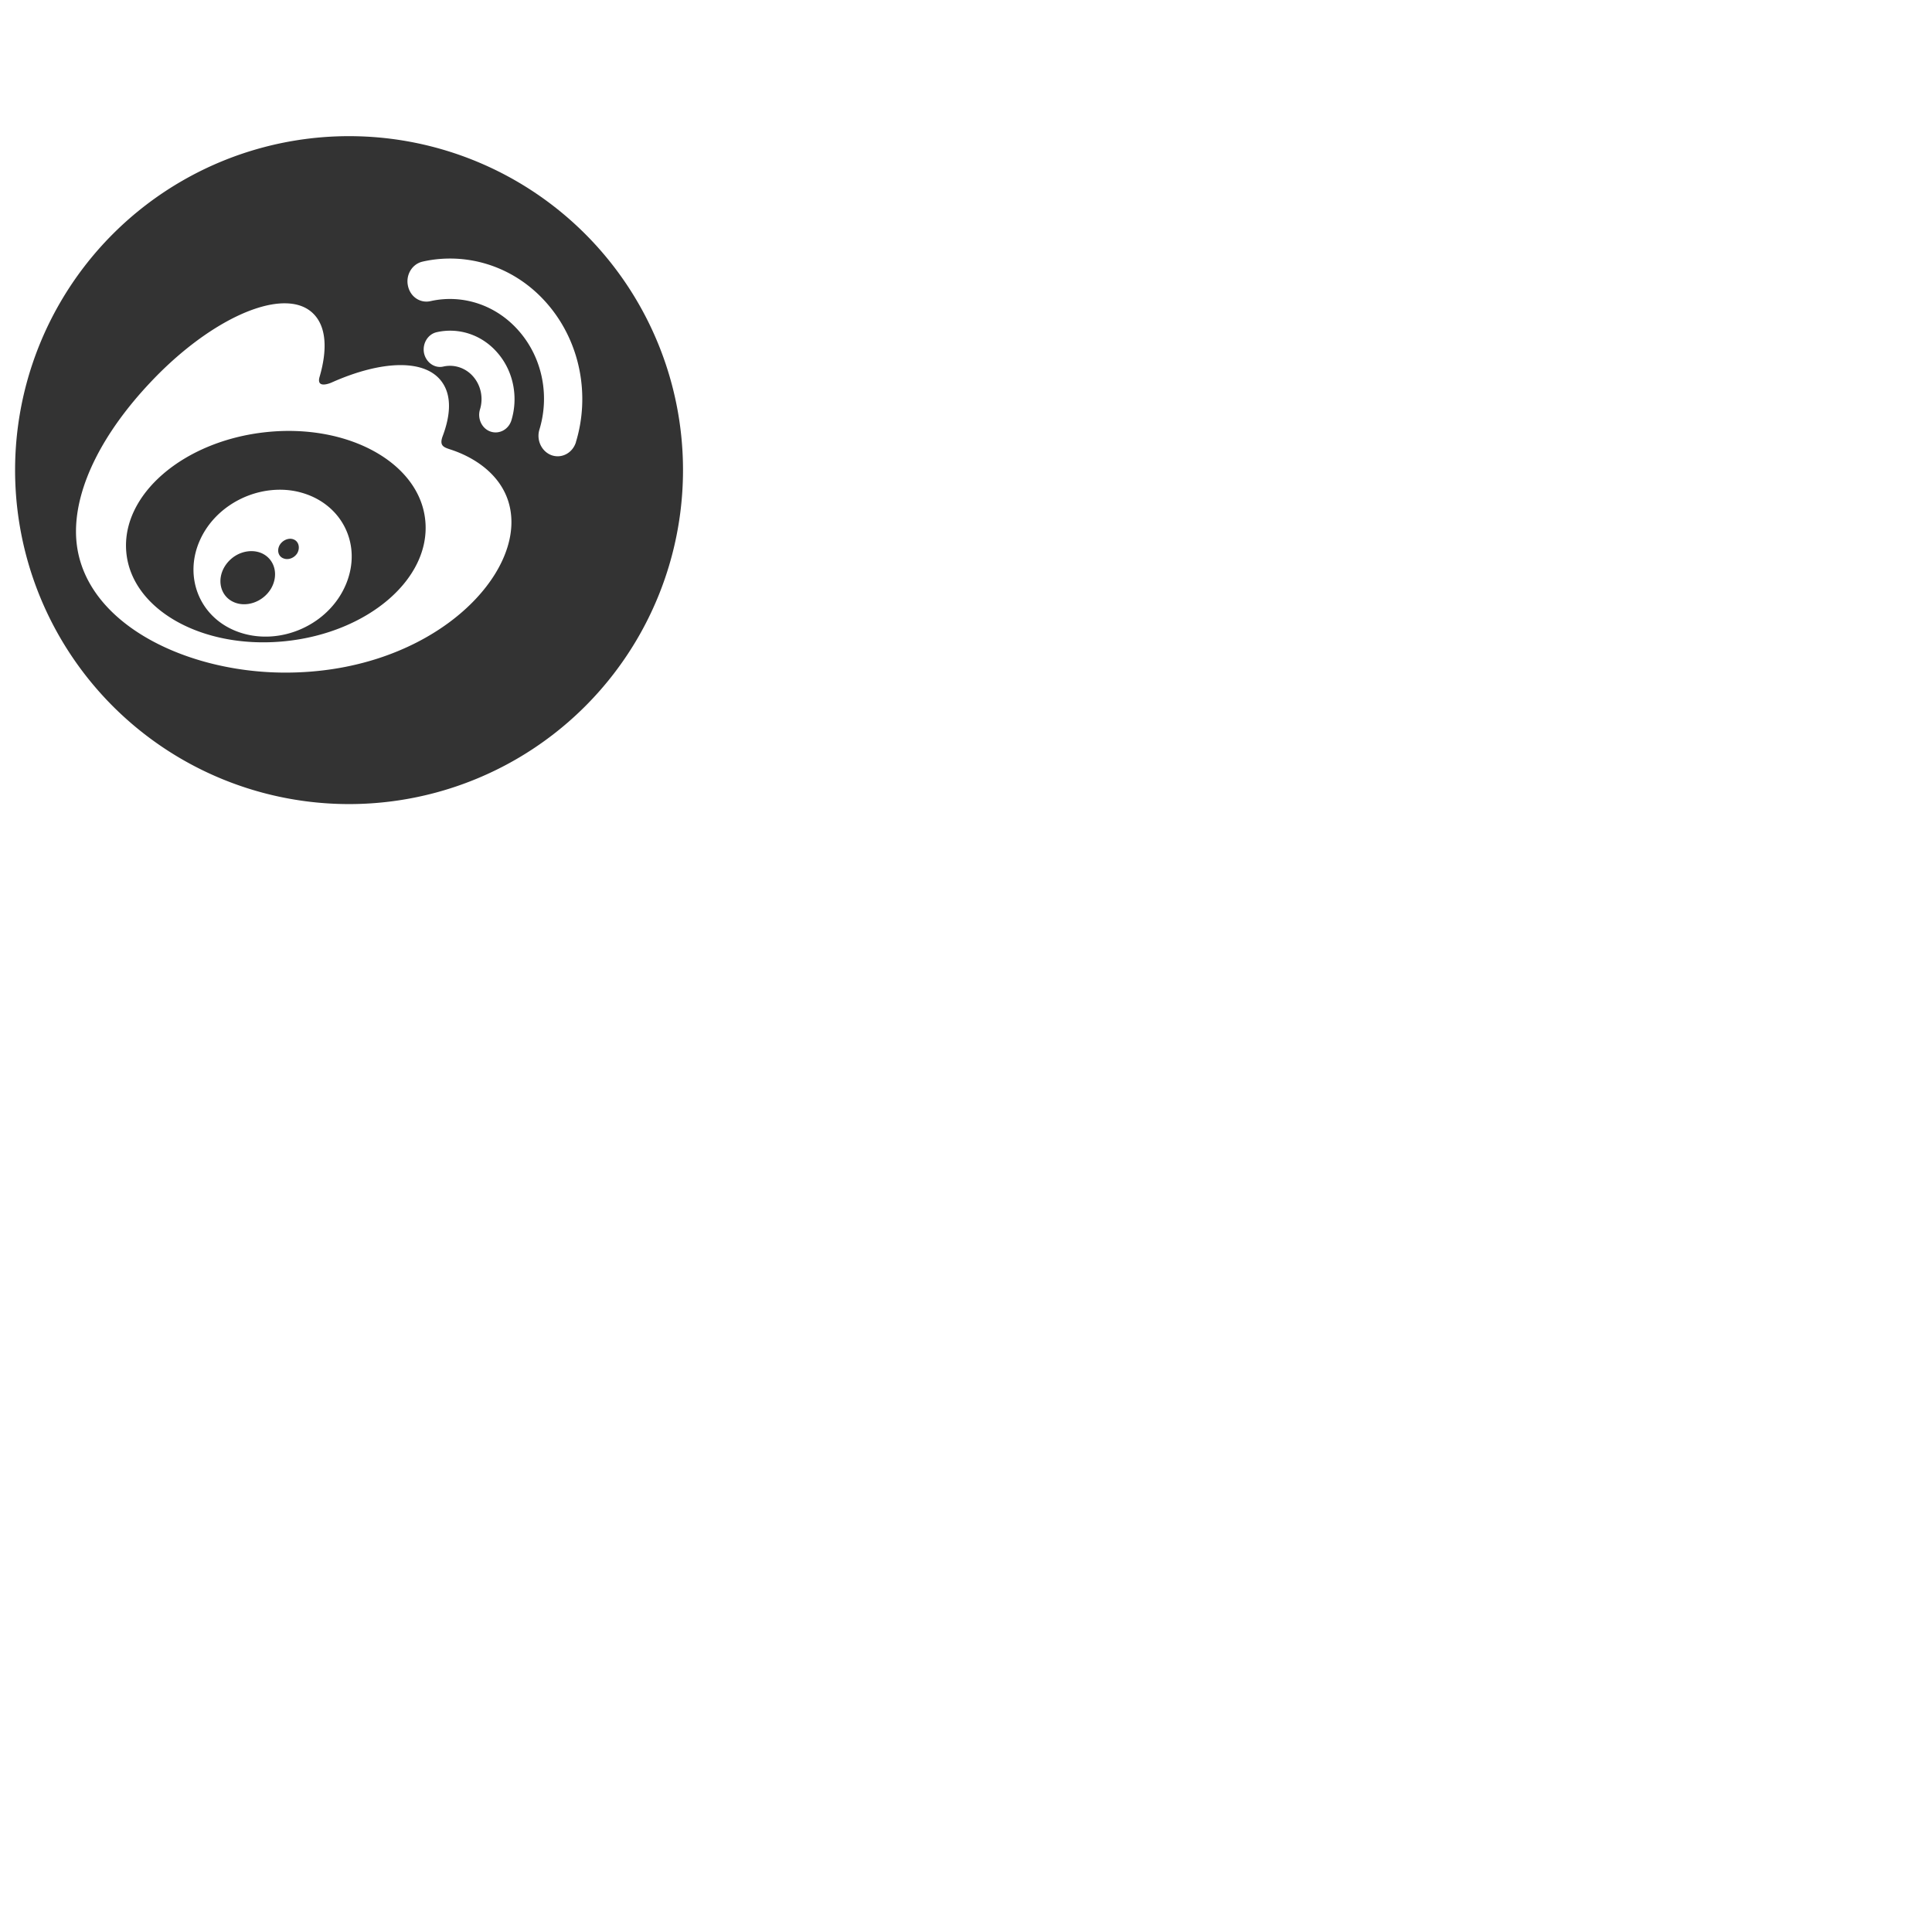 <?xml version="1.0" encoding="utf-8"?>
<!-- Generated by IcoMoon.io -->
<!DOCTYPE svg PUBLIC "-//W3C//DTD SVG 1.1//EN" "http://www.w3.org/Graphics/SVG/1.1/DTD/svg11.dtd">
<svg version="1.1" xmlns="http://www.w3.org/2000/svg" xmlns:xlink="http://www.w3.org/1999/xlink" width="150" height="150" viewBox="0 0 20 21">
    <path
            style="fill:#333333;fill-opacity:1"
            d="M 3.295 1.48 A 3.63 3.63 0 0 0 -0.336 5.109 A 3.63 3.63 0 0 0 3.295 8.74 A 3.63 3.63 0 0 0 6.924 5.109 A 3.63 3.63 0 0 0 3.295 1.48 z M 4.461 2.812 C 4.83 2.831 5.192 2.999 5.459 3.314 C 5.815 3.734 5.912 4.307 5.76 4.805 L 5.76 4.807 C 5.724 4.923 5.607 4.986 5.498 4.949 C 5.389 4.911 5.328 4.786 5.363 4.67 C 5.472 4.314 5.404 3.908 5.15 3.609 C 4.897 3.311 4.525 3.196 4.18 3.273 C 4.067 3.299 3.958 3.225 3.934 3.105 C 3.909 2.987 3.98 2.87 4.092 2.844 C 4.213 2.816 4.338 2.806 4.461 2.812 z M 2.605 3.297 C 2.733 3.299 2.839 3.338 2.914 3.418 C 3.047 3.559 3.059 3.801 2.975 4.092 C 2.93 4.237 3.104 4.158 3.104 4.158 C 3.655 3.912 4.137 3.897 4.312 4.164 C 4.407 4.307 4.399 4.508 4.312 4.74 C 4.272 4.847 4.324 4.862 4.4 4.887 C 4.712 4.989 5.059 5.237 5.059 5.676 C 5.059 6.399 4.076 7.311 2.602 7.311 C 1.476 7.311 0.326 6.731 0.326 5.777 C 0.326 5.278 0.622 4.7 1.133 4.158 C 1.645 3.613 2.223 3.29 2.605 3.297 z M 4.246 3.611 C 4.481 3.557 4.739 3.635 4.912 3.84 C 5.086 4.044 5.133 4.324 5.059 4.568 C 5.028 4.669 4.926 4.723 4.832 4.691 C 4.738 4.659 4.687 4.55 4.717 4.451 C 4.754 4.332 4.731 4.196 4.646 4.096 C 4.562 3.997 4.436 3.958 4.32 3.984 C 4.225 4.007 4.131 3.94 4.109 3.838 C 4.089 3.735 4.15 3.633 4.246 3.611 z M 2.393 4.697 C 1.495 4.792 0.815 5.376 0.873 6.004 C 0.931 6.63 1.707 7.063 2.605 6.969 C 3.503 6.875 4.182 6.29 4.123 5.662 C 4.066 5.036 3.291 4.602 2.393 4.697 z M 2.447 5.328 C 2.555 5.317 2.667 5.324 2.773 5.354 C 3.217 5.476 3.441 5.92 3.26 6.352 C 3.076 6.791 2.549 7.026 2.102 6.873 C 1.67 6.725 1.488 6.269 1.678 5.861 C 1.817 5.561 2.123 5.361 2.447 5.328 z M 2.691 5.863 C 2.639 5.842 2.571 5.871 2.539 5.926 C 2.509 5.981 2.524 6.046 2.578 6.068 C 2.632 6.092 2.703 6.065 2.734 6.008 C 2.764 5.949 2.744 5.883 2.691 5.863 z M 2.123 6.01 C 2.05 6.036 1.984 6.089 1.941 6.16 C 1.855 6.304 1.896 6.475 2.033 6.541 C 2.173 6.609 2.36 6.544 2.447 6.396 C 2.532 6.248 2.486 6.078 2.346 6.014 C 2.276 5.983 2.196 5.984 2.123 6.01 z "
            id="path3509" />
</svg>
